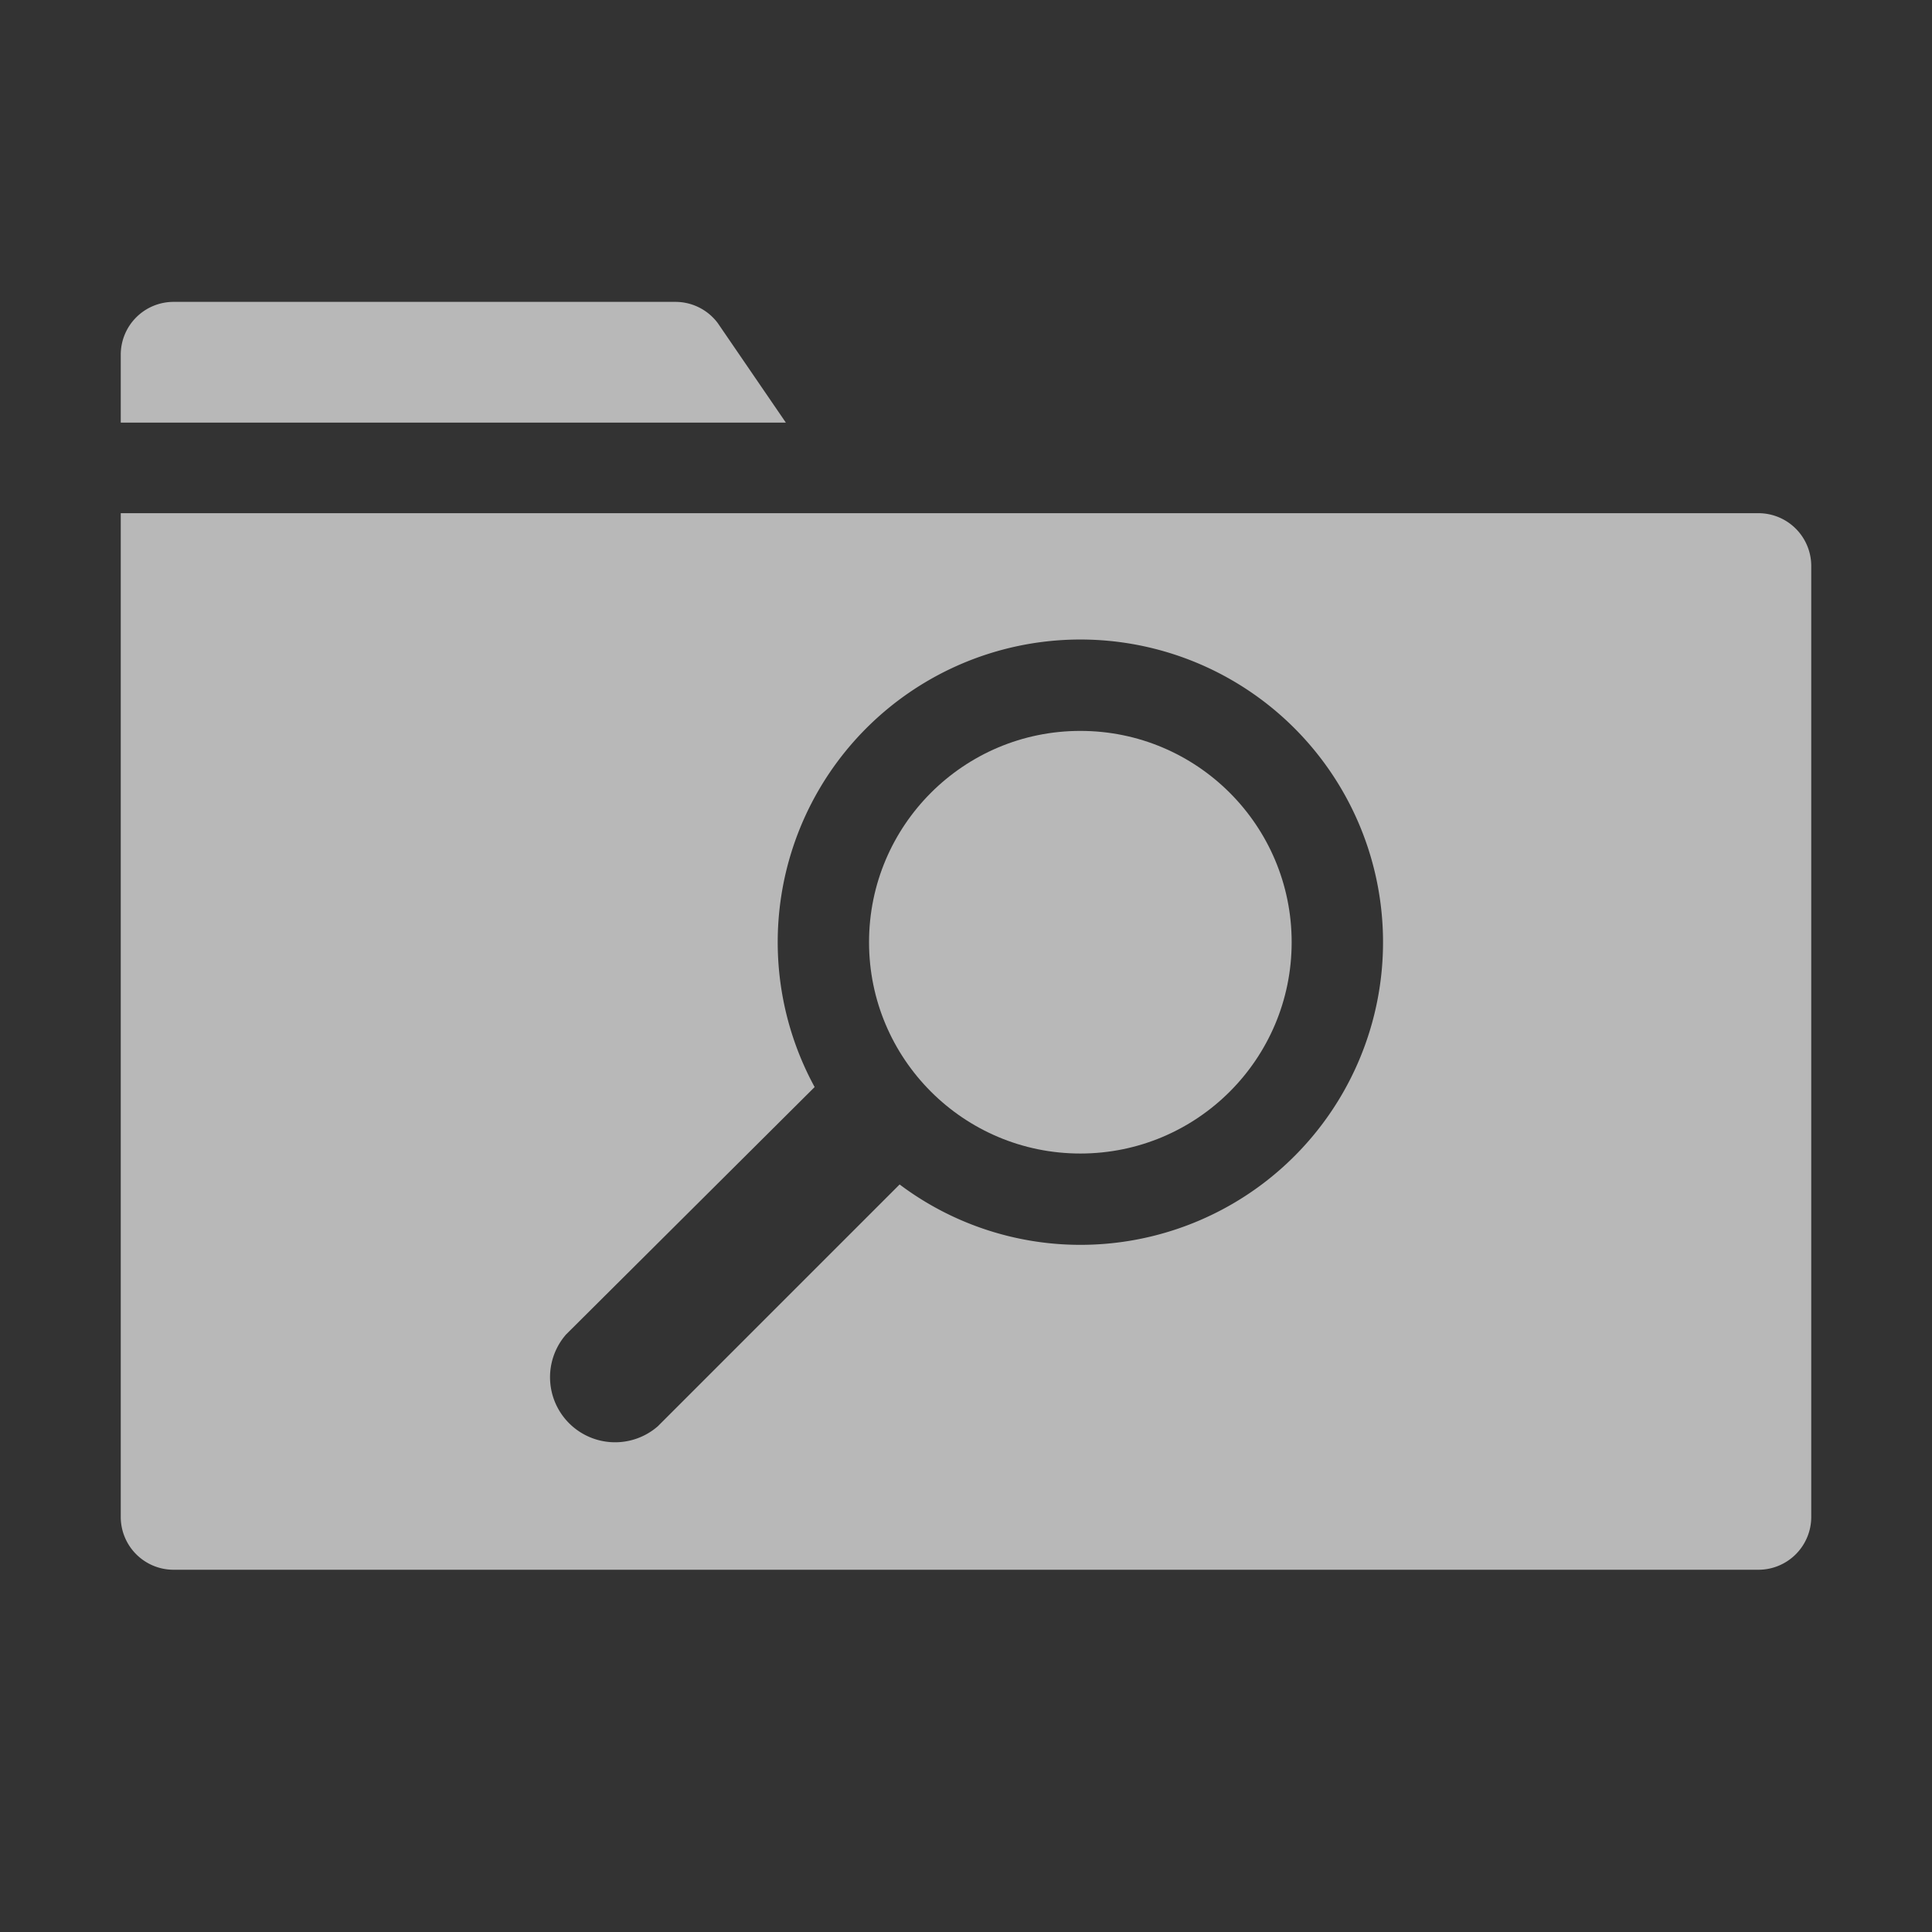 <svg id="S_SmartBin_Xl_N_D_2x" data-name="S_SmartBin_Xl_N_D@2x" xmlns="http://www.w3.org/2000/svg" width="64" height="64" viewBox="0 0 64 64">
  <rect x="0" y="0" width="64" height="64" fill="#333333" stroke="none"/>
  <defs>
    <style>
      .fill {
        fill: #fff;
        fill-rule: evenodd;
        opacity: 0.65;
      }

      
    </style>
  </defs>
  <title>S_SmartBin_Xl_N_D@2x</title>
  <path class="fill" d="M23.775,10.7a1.752,1.752,0,0,0-1.4-.7H5.75A1.75,1.75,0,0,0,4,11.75V14H26.033Z"/>
  <circle class="fill" cx="35.788" cy="31.212" r="7"/>
  <path class="fill" d="M58.25,17H4V50.25A1.75,1.75,0,0,0,5.75,52h52.5A1.75,1.75,0,0,0,60,50.25V18.75A1.75,1.75,0,0,0,58.25,17ZM35.788,41.237a9.967,9.967,0,0,1-5.987-2l-8.013,8.013a2.155,2.155,0,0,1-3.04-3.04l8.238-8.2A10.026,10.026,0,1,1,35.788,41.237Z"/>
  </svg>